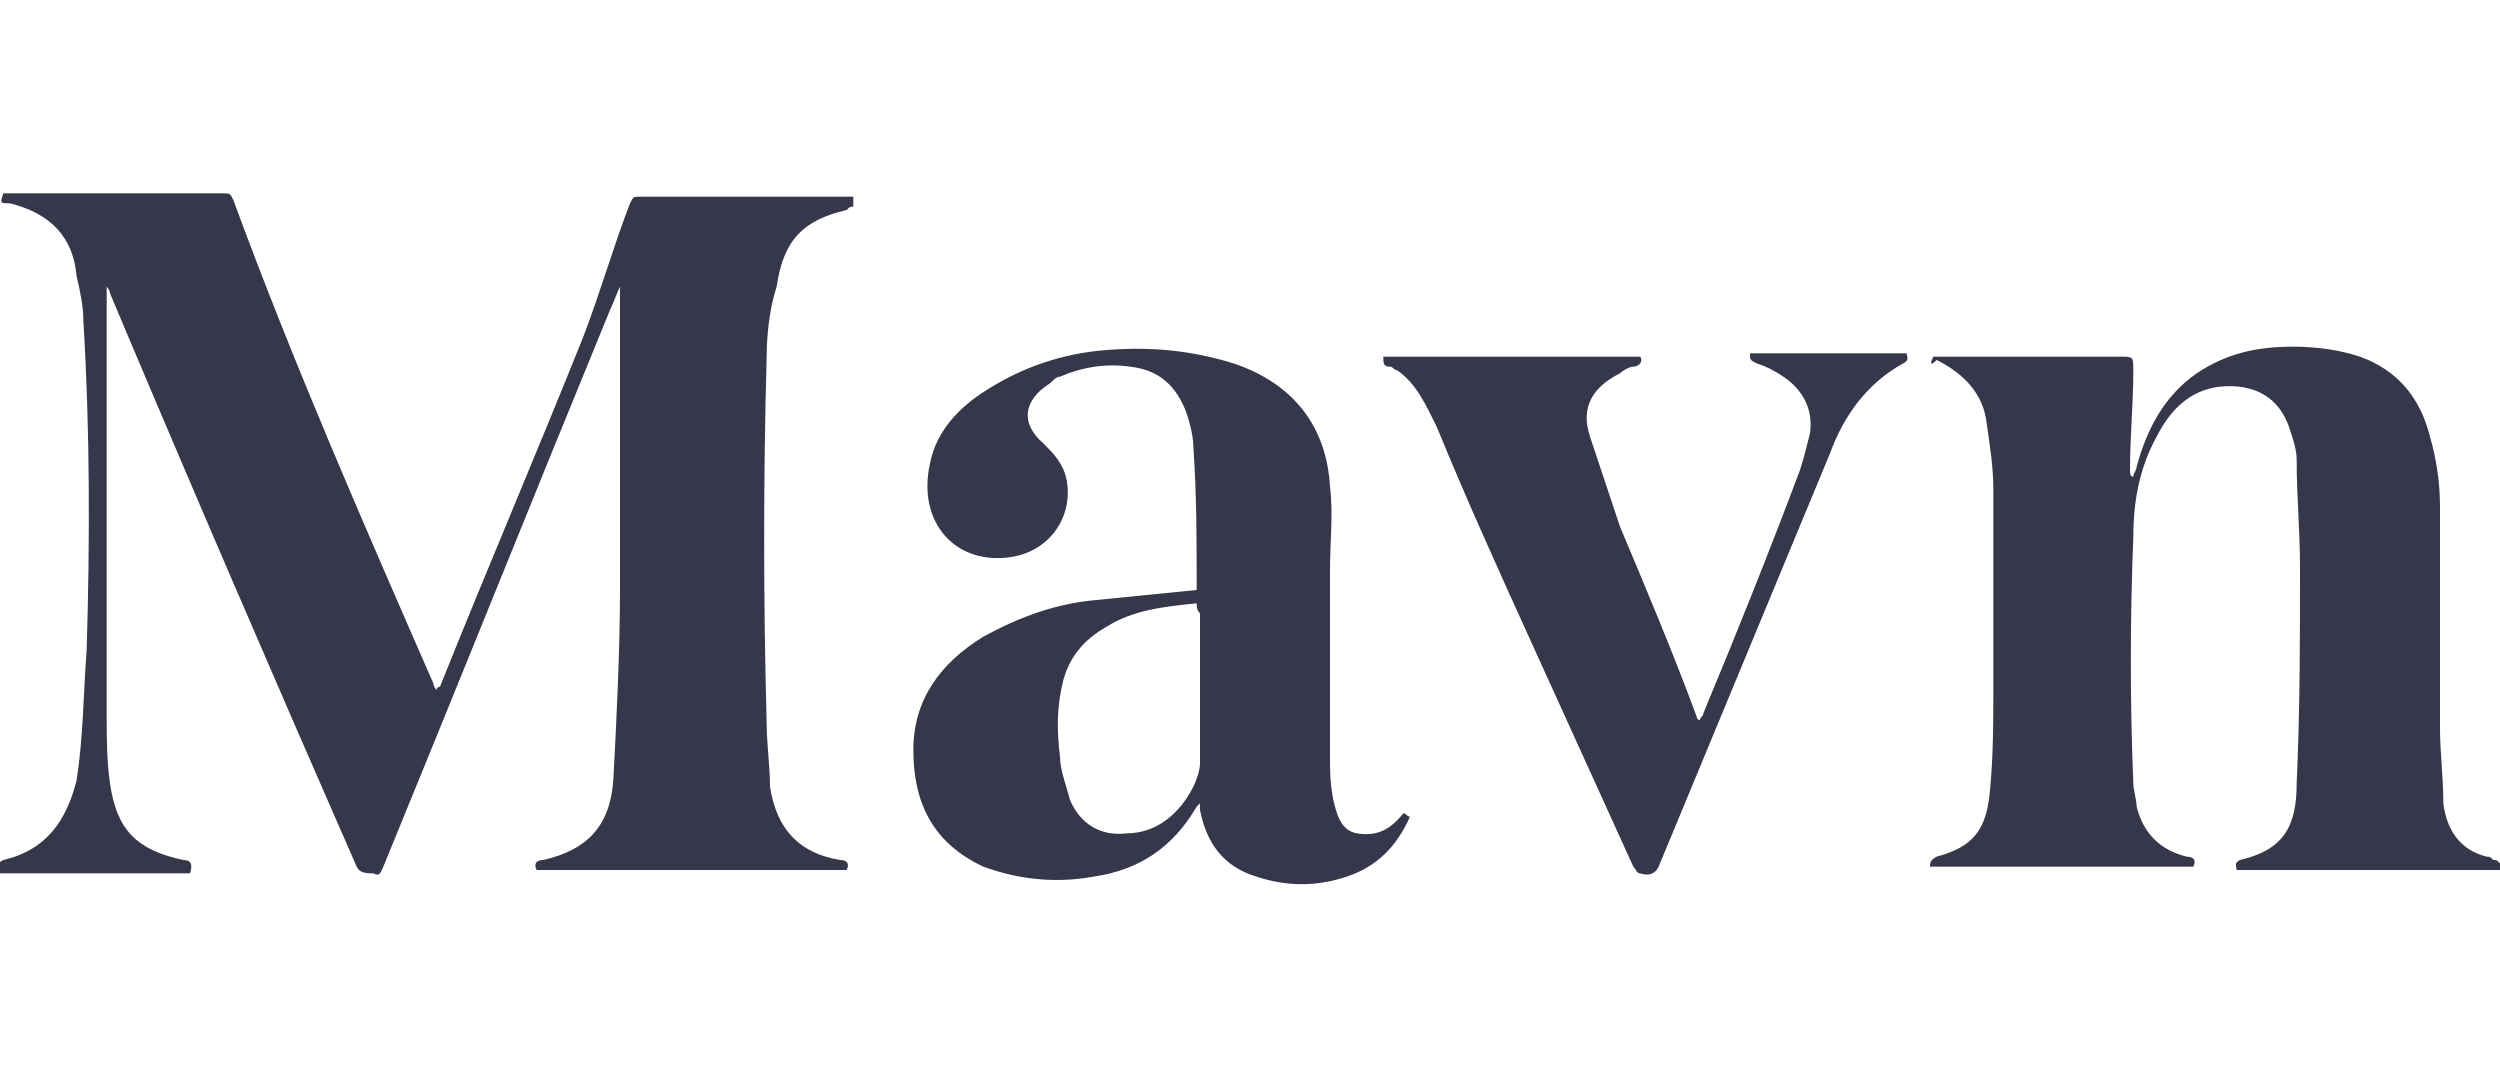 <?xml version="1.0" encoding="utf-8"?>
<!-- Generator: Adobe Illustrator 24.1.3, SVG Export Plug-In . SVG Version: 6.00 Build 0)  -->
<svg version="1.1" id="Layer_1" xmlns="http://www.w3.org/2000/svg" xmlns:xlink="http://www.w3.org/1999/xlink" x="0px" y="0px"
    viewBox="0 0 75 32.1" style="enable-background:new 0 0 75 32.1;" xml:space="preserve">
    <g>

	<path class="st0" d="M0.1,5.8c0.9,0,1.8,0,2.7,0c1.3,0,2.6,0,3.9,0C6.9,5.8,6.9,5.8,7,6c1.8,4.9,3.9,9.7,6,14.5c0,0,0,0.1,0.1,0.2
		c0-0.1,0.1-0.1,0.1-0.1c1.4-3.5,2.9-7,4.3-10.5c0.5-1.3,0.9-2.7,1.4-4c0.1-0.2,0.1-0.2,0.3-0.2c2.1,0,4.1,0,6.2,0
		c0.1,0,0.2,0,0.2,0c0,0.1,0,0.2,0,0.3c-0.1,0-0.1,0-0.2,0.1c-1.3,0.3-1.9,0.9-2.1,2.3C23.1,9.2,23,10,23,10.7
		c-0.1,3.6-0.1,7.3,0,11c0,0.6,0.1,1.3,0.1,1.9c0.2,1.3,0.9,2,2.1,2.2c0.2,0,0.3,0.1,0.2,0.3c-3.1,0-6.2,0-9.3,0
		c-0.1-0.2,0-0.3,0.2-0.3c1.3-0.3,2-1,2.1-2.4c0.1-1.9,0.2-3.9,0.2-5.8c0-2.9,0-5.9,0-8.8c0-0.1,0-0.1,0-0.2
		c-0.1,0.2-0.2,0.5-0.3,0.7c-2.3,5.6-4.5,11.1-6.8,16.7c-0.1,0.2-0.1,0.3-0.3,0.2c-0.2,0-0.4,0-0.5-0.2c-2.5-5.7-5-11.5-7.4-17.2
		c0-0.1-0.1-0.2-0.1-0.2c0,0.1,0,0.1,0,0.2c0,4.2,0,8.4,0,12.6c0,0.7,0,1.4,0.1,2.1c0.2,1.4,0.8,2,2.2,2.3c0.2,0,0.3,0.1,0.2,0.4
		c-1.9,0-3.9,0-5.8,0c0-0.2,0-0.3,0.2-0.4c1.3-0.3,1.9-1.2,2.2-2.4c0.2-1.3,0.2-2.6,0.3-3.9c0.1-3.3,0.1-6.6-0.1-9.9
		c0-0.4-0.1-0.9-0.2-1.3C2.2,7.1,1.5,6.4,0.3,6.1C0,6.1,0,6.1,0.1,5.8z"  fill="#37374B" />
        <path class="st0" d="M58,10.7c0.1,0,0.2,0,0.2,0c1.8,0,3.6,0,5.4,0c0.4,0,0.4,0,0.4,0.4c0,1-0.1,2-0.1,3c0,0.1,0,0.2,0.1,0.2
		c0-0.1,0.1-0.2,0.1-0.3c0.3-1.1,0.8-2.1,1.8-2.8c0.9-0.6,1.8-0.8,2.9-0.8c0.7,0,1.4,0.1,2,0.3c1.1,0.4,1.8,1.2,2.1,2.4
		c0.2,0.7,0.3,1.4,0.3,2.1c0,2.2,0,4.4,0,6.6c0,0.8,0.1,1.5,0.1,2.3c0.1,0.8,0.5,1.4,1.3,1.6c0.1,0,0.1,0,0.2,0.1
		c0.1,0,0.1,0,0.2,0.1c0,0.1,0,0.2,0,0.2c-2.6,0-5.2,0-7.9,0c0-0.1-0.1-0.2,0.1-0.3c1.3-0.3,1.7-1,1.7-2.3c0.1-2.2,0.1-4.3,0.1-6.5
		c0-1.1-0.1-2.1-0.1-3.2c0-0.3-0.1-0.6-0.2-0.9c-0.3-1-1.1-1.4-2.1-1.3c-0.9,0.1-1.5,0.7-1.9,1.5c-0.5,0.9-0.7,1.9-0.7,3
		c-0.1,2.5-0.1,5,0,7.4c0,0.2,0.1,0.5,0.1,0.7c0.2,0.8,0.7,1.3,1.5,1.5c0.2,0,0.3,0.1,0.2,0.3c-2.6,0-5.2,0-7.9,0
		c0-0.1,0-0.2,0.2-0.3c1.1-0.3,1.5-0.8,1.6-2c0.1-1,0.1-2.1,0.1-3.1c0-2,0-4,0-5.9c0-0.7-0.1-1.3-0.2-2c-0.1-0.9-0.7-1.5-1.5-1.9
		C57.9,11,57.9,10.9,58,10.7z"  fill="#37374B" />
        <path class="st0" d="M42.1,24.4c0.1,0,0.1,0.1,0.2,0.1c-0.4,0.9-1,1.5-1.9,1.8c-0.9,0.3-1.8,0.3-2.7,0c-1-0.3-1.5-1-1.7-2
		c0-0.1,0-0.1,0-0.2c0,0,0,0,0,0c0,0,0,0-0.1,0.1c-0.7,1.2-1.7,1.9-3.1,2.1c-1.1,0.2-2.2,0.1-3.3-0.3c-1.5-0.7-2.1-1.9-2.1-3.5
		c0-1.5,0.8-2.6,2.1-3.4c1.1-0.6,2.2-1,3.4-1.1c1-0.1,2-0.2,3-0.3c0,0,0-0.1,0-0.1c0-1.4,0-2.8-0.1-4.2c0-0.3-0.1-0.7-0.2-1
		c-0.3-0.8-0.8-1.3-1.7-1.4c-0.7-0.1-1.4,0-2.1,0.3c-0.1,0-0.2,0.1-0.3,0.2c-0.8,0.5-0.9,1.2-0.2,1.8c0.3,0.3,0.6,0.6,0.7,1.1
		c0.2,1.1-0.5,2.1-1.6,2.3c-1.7,0.3-2.9-1-2.5-2.8c0.2-1,0.9-1.7,1.7-2.2c1.1-0.7,2.3-1.1,3.6-1.2s2.5,0,3.8,0.4
		c1.8,0.6,2.8,1.9,2.9,3.7c0.1,0.8,0,1.7,0,2.5c0,1.9,0,3.8,0,5.6c0,0.4,0,0.8,0.1,1.3c0.1,0.4,0.2,0.9,0.7,1
		C41.3,25.1,41.7,24.9,42.1,24.4C42,24.5,42,24.5,42.1,24.4z M35.9,18.1c-1,0.1-1.9,0.2-2.7,0.7c-0.7,0.4-1.1,0.9-1.3,1.6
		c-0.2,0.8-0.2,1.5-0.1,2.3c0,0.4,0.2,0.9,0.3,1.3c0.3,0.7,0.9,1.1,1.7,1c0.9,0,1.6-0.6,2-1.4c0.1-0.2,0.2-0.5,0.2-0.7
		c0-1.5,0-3,0-4.5C35.9,18.3,35.9,18.2,35.9,18.1z"  fill="#37374B" />
        <path class="st0" d="M41.5,10.7c2.6,0,5.1,0,7.7,0c0.1,0.1,0,0.3-0.2,0.3c-0.1,0-0.3,0.1-0.4,0.2c-0.8,0.4-1.2,1-0.9,1.9
		c0.3,0.9,0.6,1.8,0.9,2.7c0.8,1.9,1.6,3.8,2.3,5.7c0,0,0,0.1,0.1,0.1c0-0.1,0.1-0.1,0.1-0.2c1-2.4,2-4.9,2.9-7.3
		c0.1-0.3,0.2-0.7,0.3-1.1c0.1-0.7-0.2-1.3-0.8-1.7c-0.3-0.2-0.5-0.3-0.8-0.4c-0.2-0.1-0.2-0.1-0.2-0.3c1.6,0,3.1,0,4.7,0
		c0,0.1,0.1,0.2-0.1,0.3c-1.1,0.6-1.8,1.6-2.2,2.7c-1.7,4.1-3.4,8.2-5.1,12.3c-0.1,0.3-0.3,0.4-0.6,0.3c-0.1,0-0.1-0.1-0.2-0.2
		c-1-2.2-2-4.4-3-6.6c-1-2.2-2-4.4-2.9-6.6c-0.3-0.6-0.6-1.3-1.2-1.7c-0.1,0-0.1-0.1-0.2-0.1C41.5,11,41.5,10.9,41.5,10.7z"  fill="#37374B" />
</g>
</svg>
